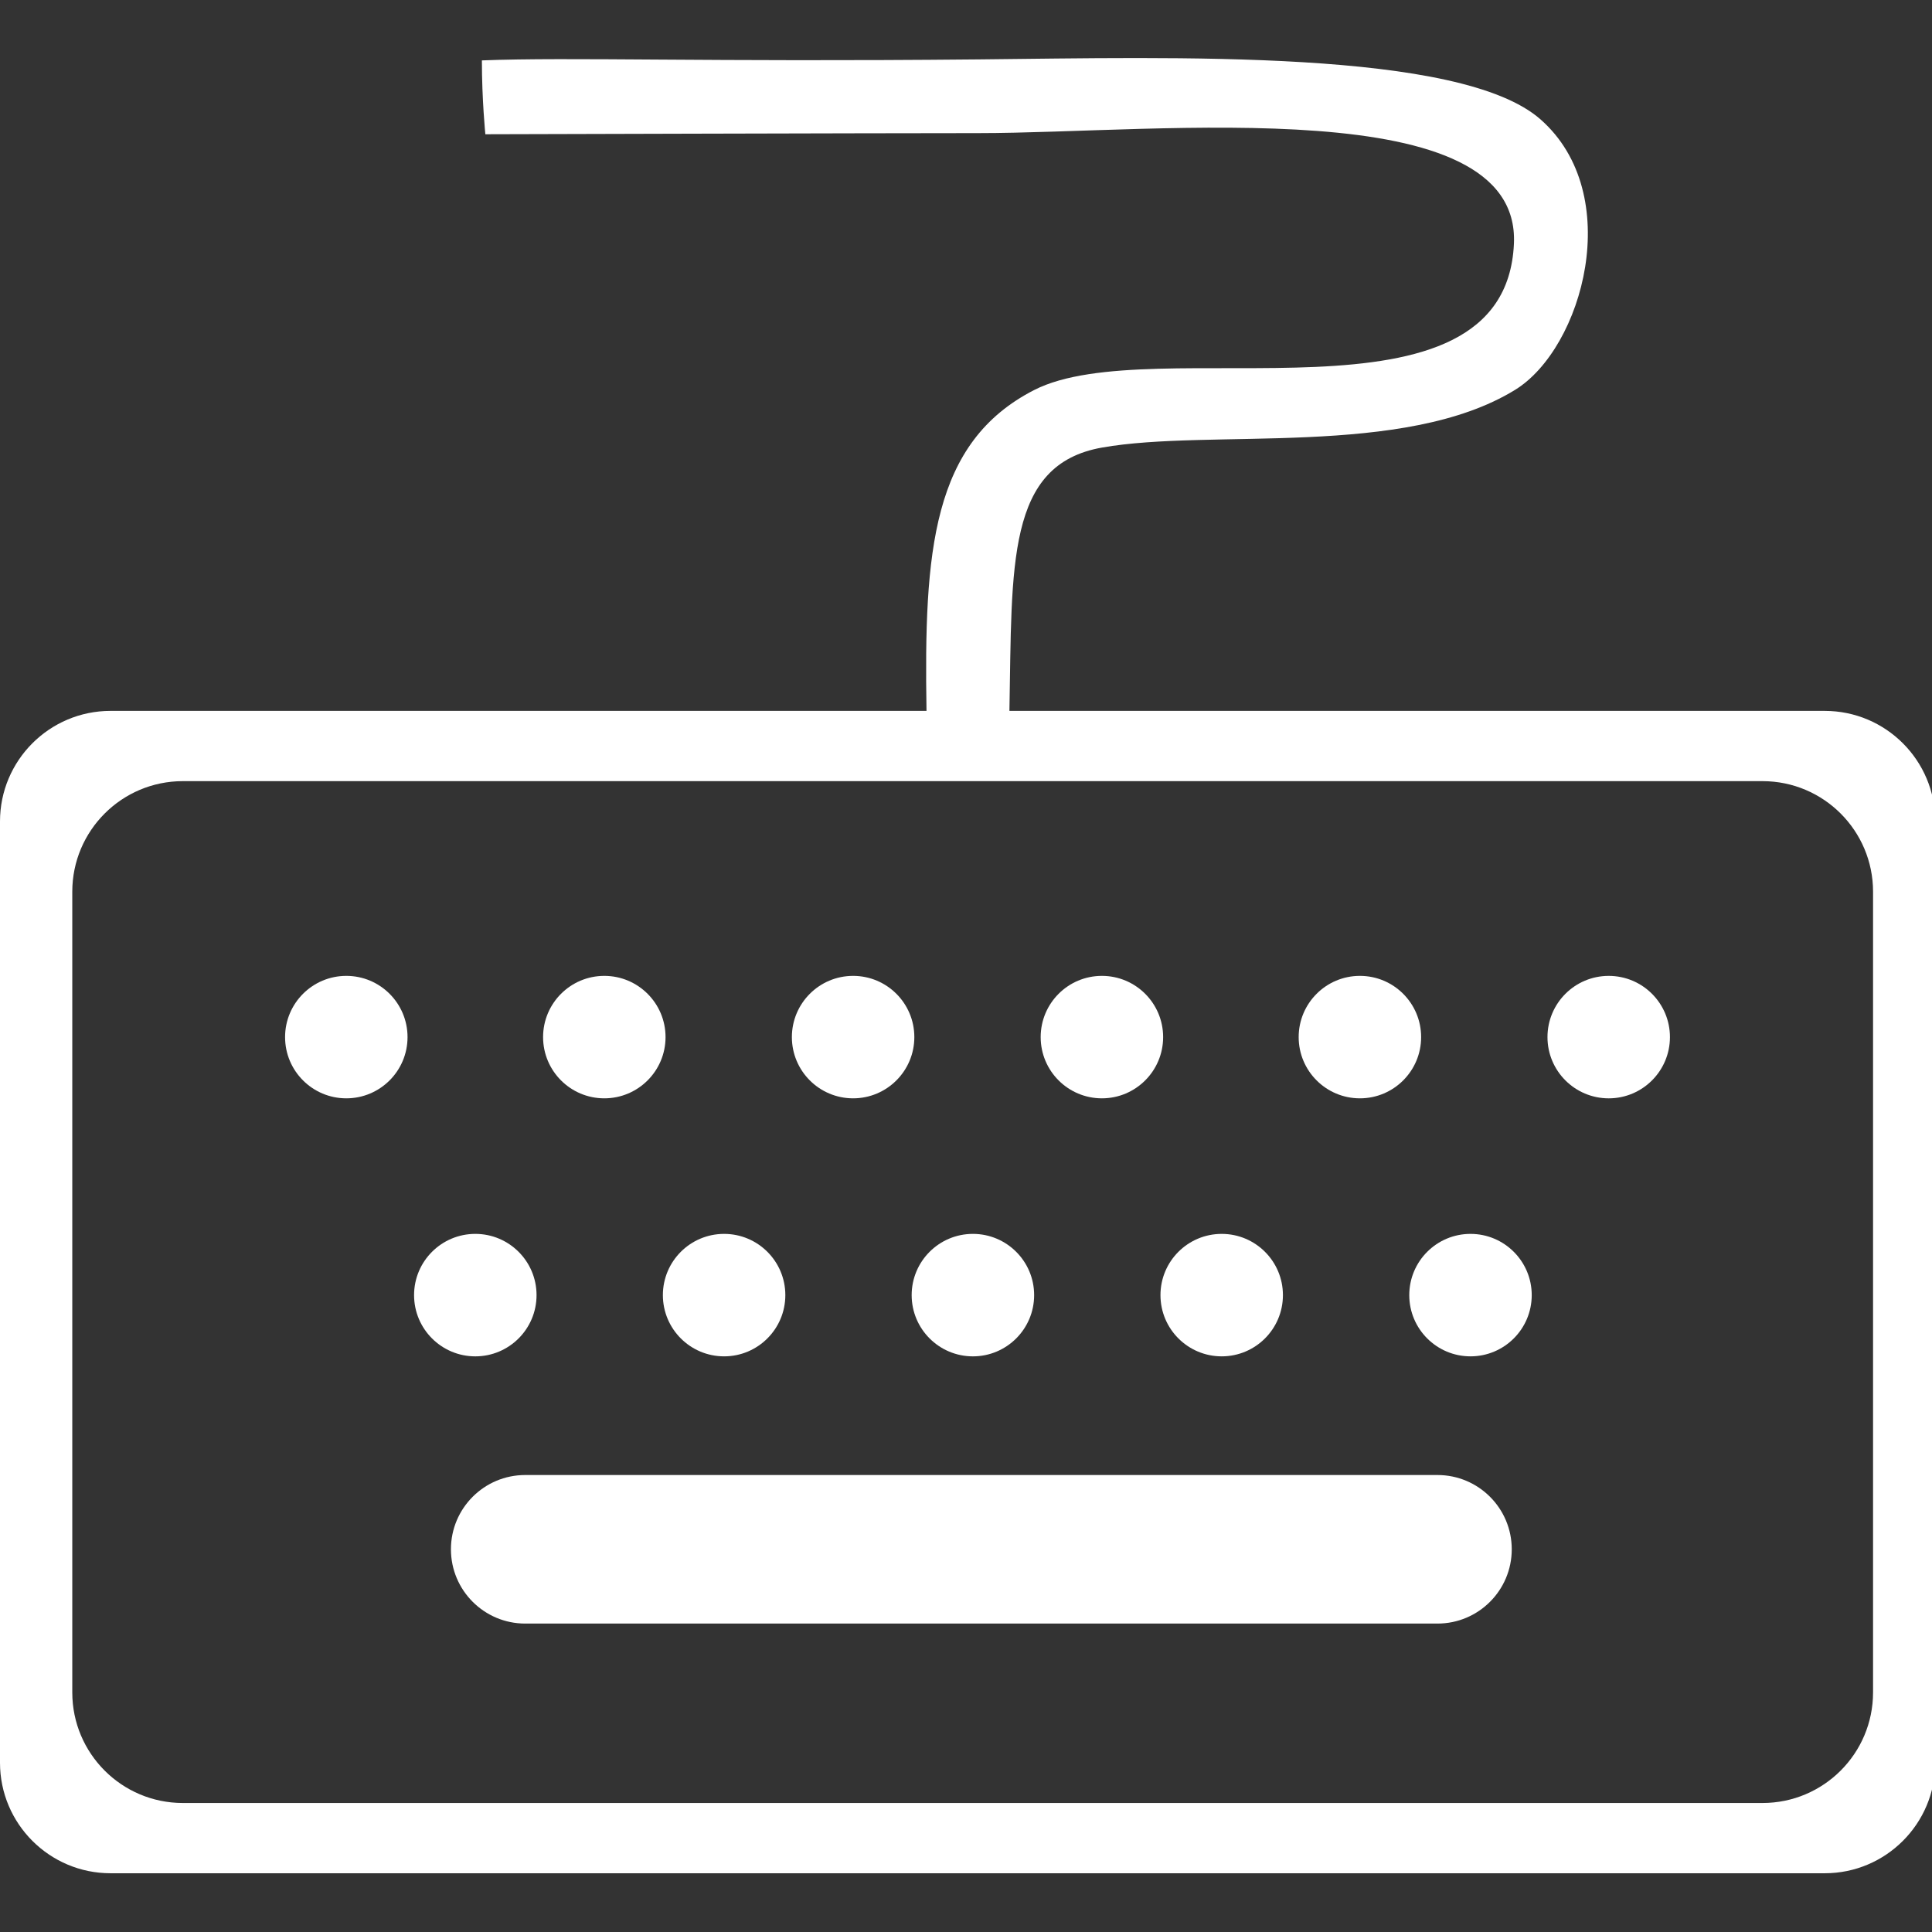 <?xml version="1.0" encoding="utf-8"?>
<!-- Generator: Adobe Illustrator 15.0.0, SVG Export Plug-In  -->
<!DOCTYPE svg PUBLIC "-//W3C//DTD SVG 1.1//EN" "http://www.w3.org/Graphics/SVG/1.1/DTD/svg11.dtd">
<svg version="1.1"
	 xmlns="http://www.w3.org/2000/svg" xmlns:xlink="http://www.w3.org/1999/xlink" xmlns:a="http://ns.adobe.com/AdobeSVGViewerExtensions/3.0/"
	 x="0px" y="0px" width="250px" height="250px" viewBox="0 -7.51 250 250" enable-background="new 0 -7.51 250 250"
	 xml:space="preserve">
<rect x="0" y="-7.51" width="250" height="250" fill="#333333" stroke="none"/>
<defs>
</defs>
<circle fill="#FFFFFF" cx="44.812" cy="126.691" r="7.923"/>
<circle fill="#FFFFFF" cx="78.198" cy="126.691" r="7.923"/>
<circle fill="#FFFFFF" cx="110.392" cy="126.691" r="7.923"/>
<circle fill="#FFFFFF" cx="142.586" cy="126.691" r="7.923"/>
<circle fill="#FFFFFF" cx="175.971" cy="126.691" r="7.923"/>
<path fill="#FFFFFF" d="M216.09,126.691c0,4.376-3.549,7.924-7.922,7.924c-4.377,0-7.925-3.548-7.925-7.924s3.548-7.922,7.925-7.922
	C212.541,118.77,216.09,122.315,216.09,126.691z"/>
<circle fill="#FFFFFF" cx="190.282" cy="160.078" r="7.923"/>
<circle fill="#FFFFFF" cx="158.087" cy="160.078" r="7.923"/>
<circle fill="#FFFFFF" cx="125.893" cy="160.078" r="7.924"/>
<circle fill="#FFFFFF" cx="93.699" cy="160.078" r="7.923"/>
<circle fill="#FFFFFF" cx="61.505" cy="160.078" r="7.924"/>
<path fill="#FFFFFF" d="M186.009,183.357H67.963c-5.309,0-9.612,4.302-9.612,9.61s4.304,9.612,9.612,9.612h118.046
	c5.307,0,9.611-4.304,9.611-9.612S191.315,183.357,186.009,183.357z"/>
<path fill-rule="evenodd" clip-rule="evenodd" fill="#FFFFFF" d="M236.115,84.479H130.619c0.35-18.972-0.399-31.878,11.967-34.072
	c14.091-2.499,39.069,1.381,53.465-7.469c8.771-5.391,14.309-25.321,3.28-35.009c-10.381-9.117-47.398-8-72.586-7.754
	C90.974,0.521,73.982-0.142,62.356,0.305c0,5.098,0.448,9.557,0.448,9.557s51.37-0.146,63.792-0.146
	c23.73,0,70.201-5.515,69.306,14.308c-1.134,25.178-46.651,11.03-62.085,18.938c-13.221,6.773-14.259,20.875-13.928,41.516H14.309
	C6.406,84.479,0,90.885,0,98.787v121.794c0,7.901,6.406,14.308,14.309,14.308h221.807c7.902,0,14.309-6.406,14.309-14.308V98.787
	C250.424,90.885,244.018,84.479,236.115,84.479z M242.372,211.488c0,7.902-6.405,14.309-14.308,14.309H23.661
	c-7.902,0-14.308-6.406-14.308-14.309V107.879c0-7.902,6.406-14.309,14.308-14.309h204.404c7.902,0,14.308,6.406,14.308,14.309
	V211.488z"/>
</svg>
